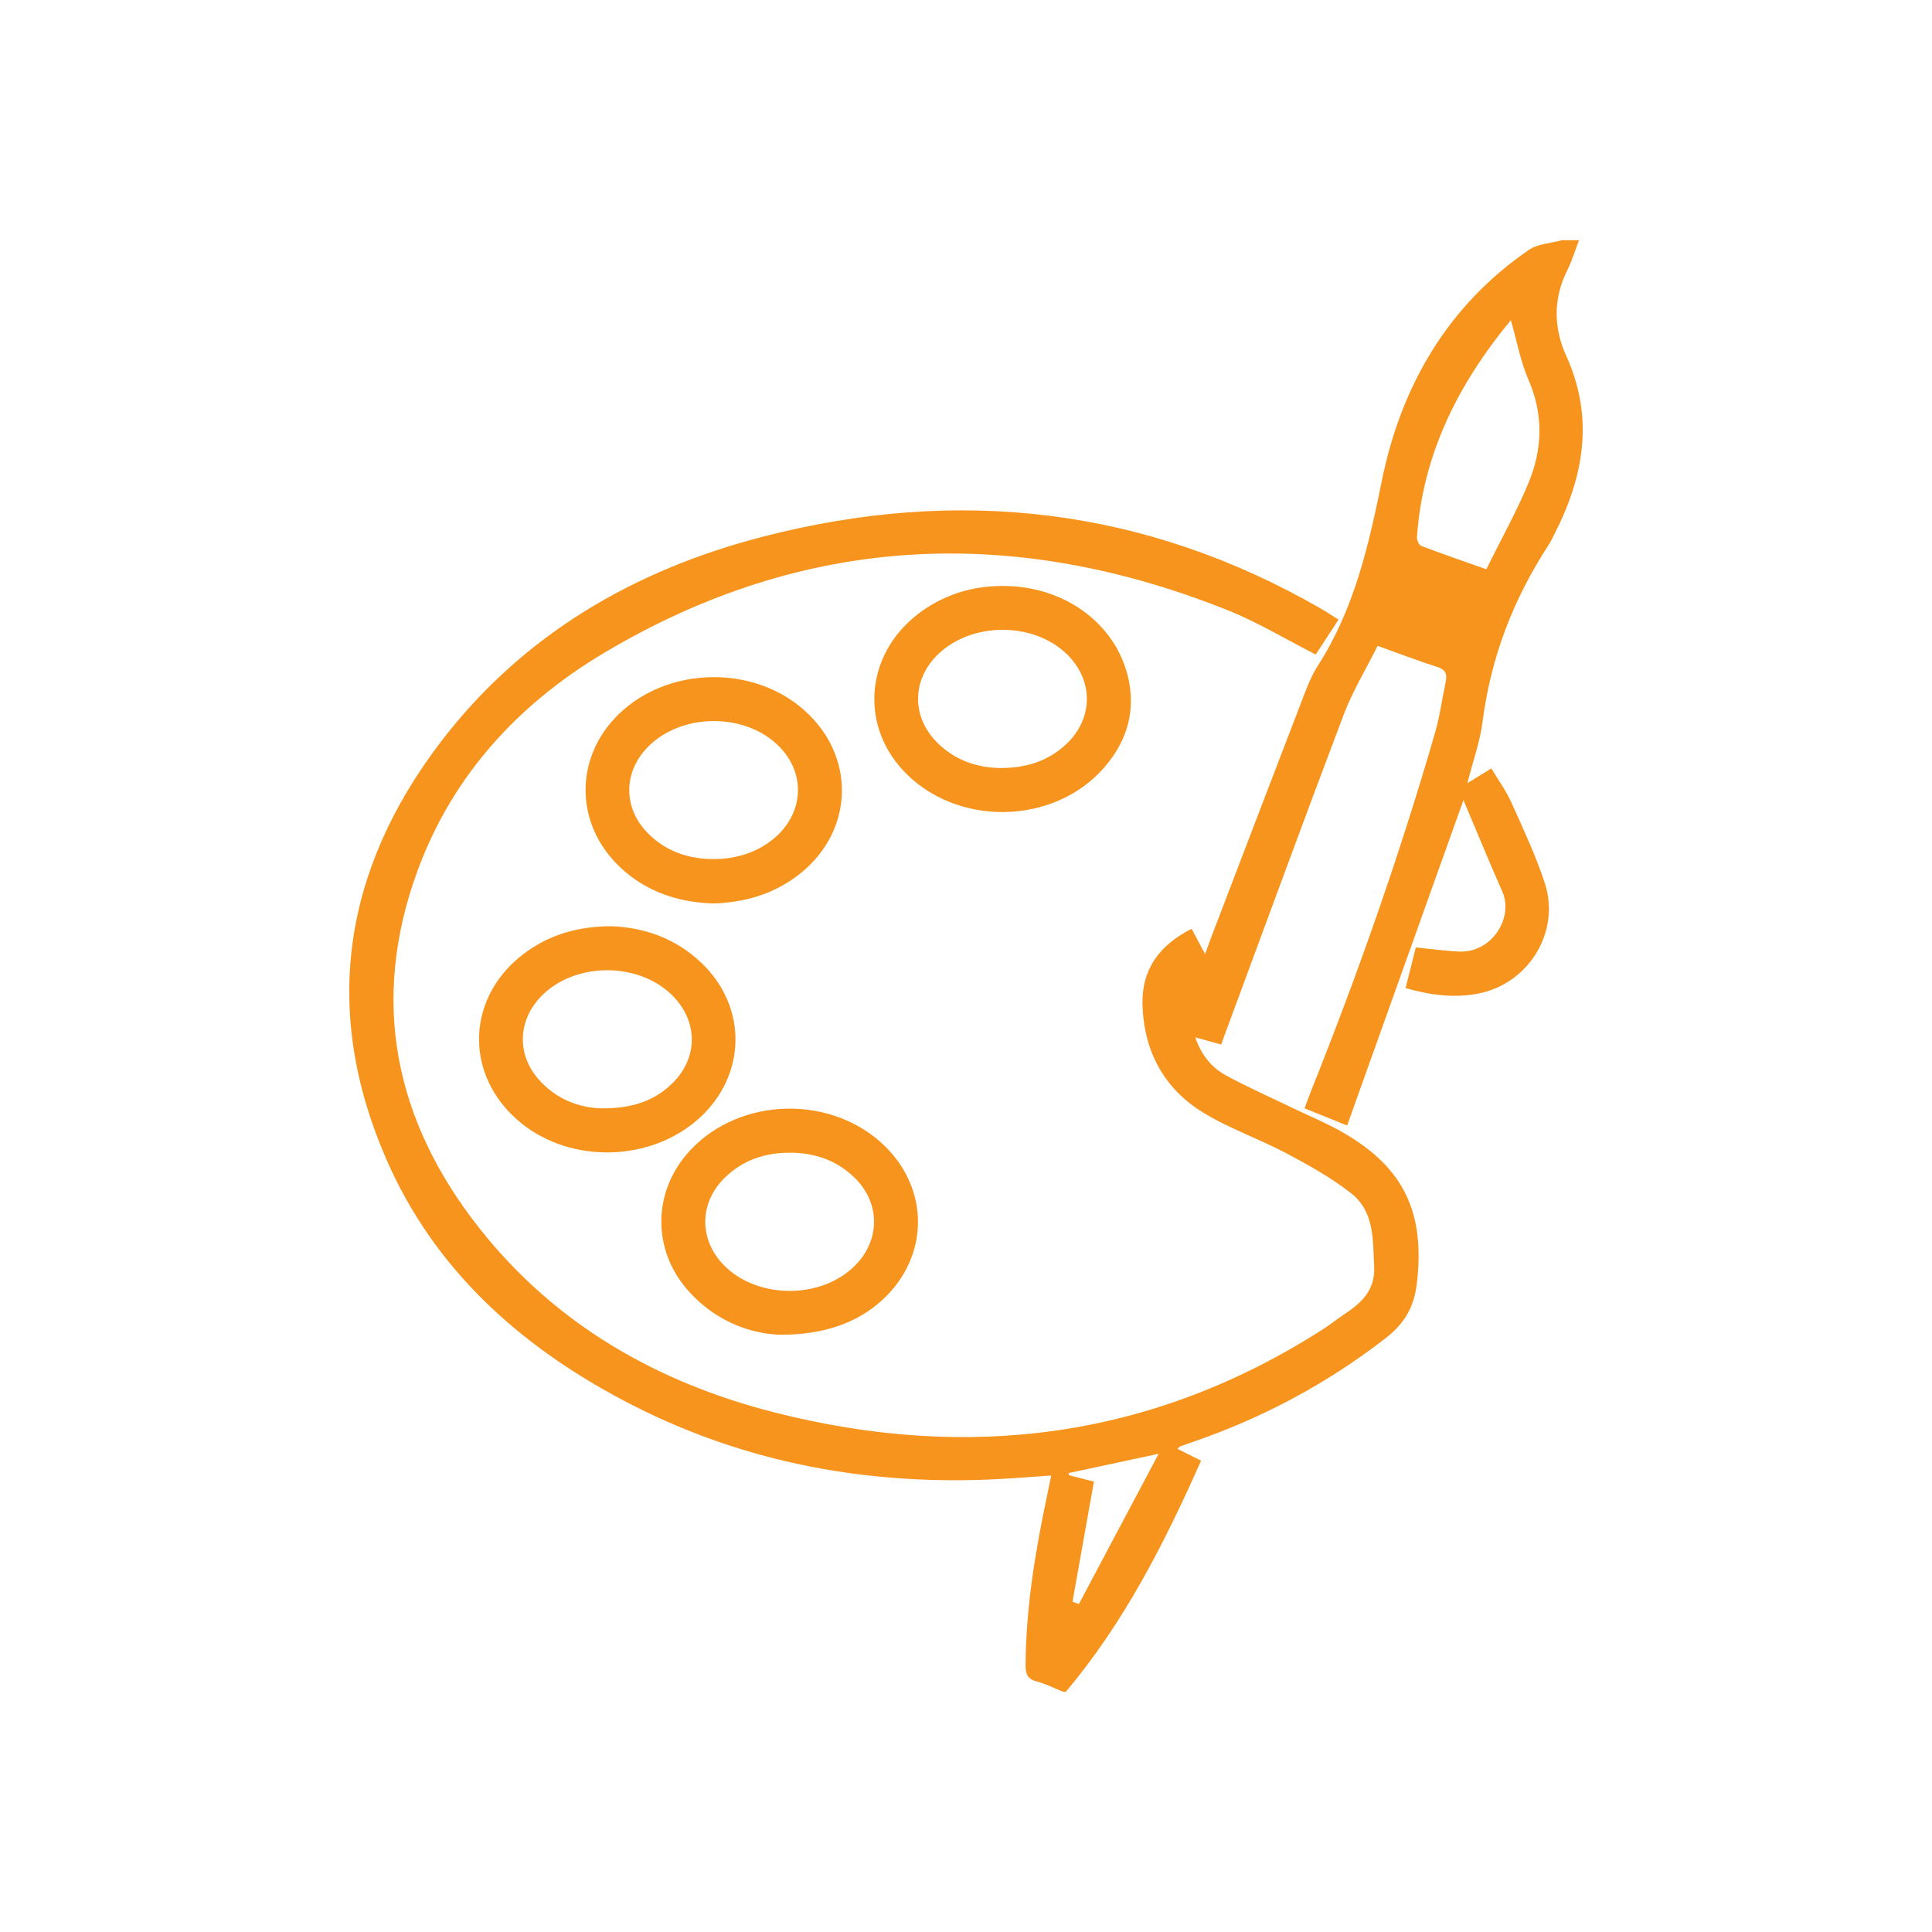 <?xml version="1.0" encoding="utf-8"?>
<!-- Generator: Adobe Illustrator 16.0.0, SVG Export Plug-In . SVG Version: 6.00 Build 0)  -->
<!DOCTYPE svg PUBLIC "-//W3C//DTD SVG 1.1//EN" "http://www.w3.org/Graphics/SVG/1.1/DTD/svg11.dtd">
<svg version="1.1" id="Layer_1" xmlns="http://www.w3.org/2000/svg" xmlns:xlink="http://www.w3.org/1999/xlink" x="0px" y="0px"
	 width="512px" height="512px" viewBox="0 0 512 512" enable-background="new 0 0 512 512" xml:space="preserve">
<g>
	<path fill-rule="evenodd" clip-rule="evenodd" fill="#F7941D" d="M418.459,63.663c-1.035,2.68-1.868,5.461-3.144,8.021
		c-3.738,7.504-3.593,15.238-0.279,22.531c7.525,16.562,4.7,32.16-3.207,47.543c-0.457,0.89-0.869,1.812-1.415,2.645
		c-9.386,14.336-15.353,29.895-17.533,46.967c-0.669,5.245-2.531,10.337-4.021,16.181c2.377-1.46,4.149-2.549,6.367-3.912
		c1.825,3.064,3.89,5.898,5.297,9.027c3.17,7.051,6.496,14.091,8.884,21.42c4.188,12.848-4.288,26.607-17.625,29.217
		c-6.367,1.246-12.676,0.447-19.295-1.454c0.939-3.726,1.836-7.282,2.715-10.771c3.973,0.394,7.667,0.918,11.377,1.096
		c8.856,0.424,14.598-9.031,11.546-15.91c-3.427-7.724-6.622-15.551-10.295-24.224c-10.532,29.462-20.596,57.616-30.826,86.234
		c-4.147-1.673-7.55-3.047-11.273-4.549c0.572-1.559,1.038-2.936,1.578-4.28c12.521-31.229,23.643-62.942,32.994-95.264
		c1.281-4.425,1.881-9.046,2.84-13.568c0.43-2.027-0.09-3.171-2.271-3.866c-5.1-1.627-10.104-3.555-15.792-5.592
		c-3.084,6.184-6.618,11.988-8.985,18.233c-10.673,28.157-21.016,56.438-31.477,84.676c-0.302,0.814-0.589,1.634-0.991,2.746
		c-2.17-0.599-4.272-1.18-6.869-1.897c1.563,4.568,4.225,7.946,8.054,10.037c5.692,3.108,11.647,5.735,17.494,8.56
		c4.5,2.175,9.155,4.076,13.481,6.553c16.399,9.391,21.914,21.416,19.68,40.161c-0.759,6.368-3.371,10.618-8.351,14.476
		c-15.597,12.081-32.703,21.181-51.326,27.539c-1.059,0.362-2.113,0.741-3.164,1.125c-0.099,0.037-0.161,0.177-0.546,0.626
		c1.98,0.989,3.879,1.938,6.217,3.106c-9.686,21.817-20.386,42.895-35.83,61.239c-0.25,0-0.501,0-0.751,0
		c-2.306-0.929-4.549-2.099-6.935-2.719c-2.437-0.634-3.004-1.933-2.991-4.282c0.084-15.354,2.6-30.384,5.773-45.337
		c0.331-1.558,0.641-3.118,1.021-4.971c-5.771,0.38-11.228,0.863-16.694,1.08c-34.187,1.356-66.74-5.054-97.071-21.18
		c-27.475-14.607-49.797-34.752-62.416-63.664c-17.213-39.44-11.483-76.663,14.336-110.553
		c21.685-28.462,51.231-45.636,85.437-54.479c51.659-13.355,101.193-7.812,147.827,19.033c1.502,0.865,2.946,1.833,4.72,2.942
		c-2.139,3.277-4.157,6.369-6.038,9.251c-7.935-4.035-15.347-8.546-23.293-11.724c-56.854-22.732-112.268-20.272-165.296,11.289
		c-22.716,13.52-40.15,32.473-49.409,57.643c-12.709,34.551-6.141,66.328,16.347,94.819c20.133,25.507,47.126,40.912,78.19,48.822
		c51.423,13.094,100.235,6.918,145.423-22.067c1.894-1.215,3.65-2.642,5.525-3.888c4.605-3.06,8.312-6.32,7.994-12.803
		c-0.349-7.106,0.04-14.497-6.088-19.306c-5.249-4.118-11.203-7.433-17.123-10.577c-7.273-3.862-15.201-6.582-22.186-10.872
		c-10.39-6.381-15.657-16.331-15.994-28.54c-0.258-9.345,4.475-15.816,13.018-20.104c1.088,2.039,2.117,3.967,3.562,6.675
		c0.663-1.809,1.086-3.007,1.54-4.194c8.214-21.474,16.412-42.955,24.674-64.41c1.03-2.675,2.125-5.398,3.666-7.793
		c9.662-15.024,13.464-31.77,16.988-49.117c5.052-24.871,17.352-46.292,38.957-61.089c2.388-1.636,5.821-1.745,8.77-2.563
		C415.454,63.663,416.957,63.663,418.459,63.663z M400.386,84.851c-13.932,16.868-23.348,35.48-24.88,57.526
		c-0.052,0.76,0.53,2.063,1.129,2.291c5.542,2.106,11.152,4.032,17.246,6.188c3.881-7.844,7.986-15.158,11.18-22.852
		c3.711-8.938,4.035-18.072,0.017-27.31C402.965,95.837,402.007,90.479,400.386,84.851z M289.901,392.639
		c-1.945,10.904-3.812,21.369-5.678,31.834c0.564,0.205,1.129,0.411,1.694,0.616c6.893-12.988,13.786-25.977,21.136-39.825
		c-8.837,1.895-16.353,3.507-23.868,5.118c0.026,0.185,0.052,0.369,0.078,0.555C285.422,391.489,287.581,392.044,289.901,392.639z"
		/>
	<path fill-rule="evenodd" clip-rule="evenodd" fill="#F7941D" d="M265.766,155.285c16.914-0.034,30.944,10.743,33.539,25.927
		c1.447,8.461-1.169,15.872-6.703,22.217c-13.438,15.408-39.336,15.725-53.262,0.75c-11.877-12.773-9.664-31.811,4.94-42.201
		C250.7,157.41,257.906,155.271,265.766,155.285z M265.112,203.535c6.799-0.002,12.527-1.794,17.267-6.157
		c7.574-6.972,7.512-17.476-0.08-24.423c-8.971-8.21-24.838-8.035-33.631,0.371c-6.985,6.677-7.198,16.475-0.414,23.354
		C252.988,201.481,258.908,203.452,265.112,203.535z"/>
	<path fill-rule="evenodd" clip-rule="evenodd" fill="#F7941D" d="M206.957,353.724c-8.187-0.216-17.311-3.605-24.429-11.509
		c-9.856-10.943-9.652-26.619,0.396-37.388c13.331-14.288,37.741-14.761,51.672-1.001c11.833,11.687,11.527,29.323-0.705,40.616
		C227.432,350.404,218.622,353.721,206.957,353.724z M209.329,305.474c-6.649,0.005-12.558,1.978-17.345,6.724
		c-6.737,6.678-6.761,16.371-0.129,23.109c8.884,9.025,25.765,9.071,34.719,0.094c6.792-6.811,6.75-16.68-0.189-23.379
		C221.648,307.449,215.851,305.489,209.329,305.474z"/>
	<path fill-rule="evenodd" clip-rule="evenodd" fill="#F7941D" d="M189.119,239.428c-9.211-0.273-17.635-2.976-24.565-9.402
		c-12.783-11.853-12.433-30.498,0.699-41.945c12.733-11.098,33.277-11.554,46.495-1.03c15.699,12.5,15.047,34.178-1.376,45.717
		C204.029,237.224,196.894,239.167,189.119,239.428z M189.205,227.667c6.523,0.002,12.516-2.229,16.787-6.253
		c7.132-6.719,7.32-16.733,0.445-23.64c-9.032-9.073-26.118-8.881-34.953,0.394c-6.319,6.633-6.316,15.981,0.108,22.539
		C176.405,225.621,182.413,227.678,189.205,227.667z"/>
	<path fill-rule="evenodd" clip-rule="evenodd" fill="#F7941D" d="M161.783,245.461c8.708,0.261,17.068,3.083,23.958,9.569
		c12.454,11.725,12.176,30.01-0.573,41.431c-12.787,11.455-33.725,11.972-47.067,1.161c-15.581-12.626-14.713-34.212,1.856-45.699
		C146.322,247.51,153.445,245.522,161.783,245.461z M159.571,293.727c7.779,0.022,13.723-1.872,18.547-6.579
		c6.851-6.684,6.948-16.217,0.322-23.08c-9.006-9.329-26.371-9.241-35.229,0.178c-5.972,6.35-6.252,15.173-0.525,21.738
		C147.42,291.411,153.642,293.605,159.571,293.727z"/>
</g>
</svg>

